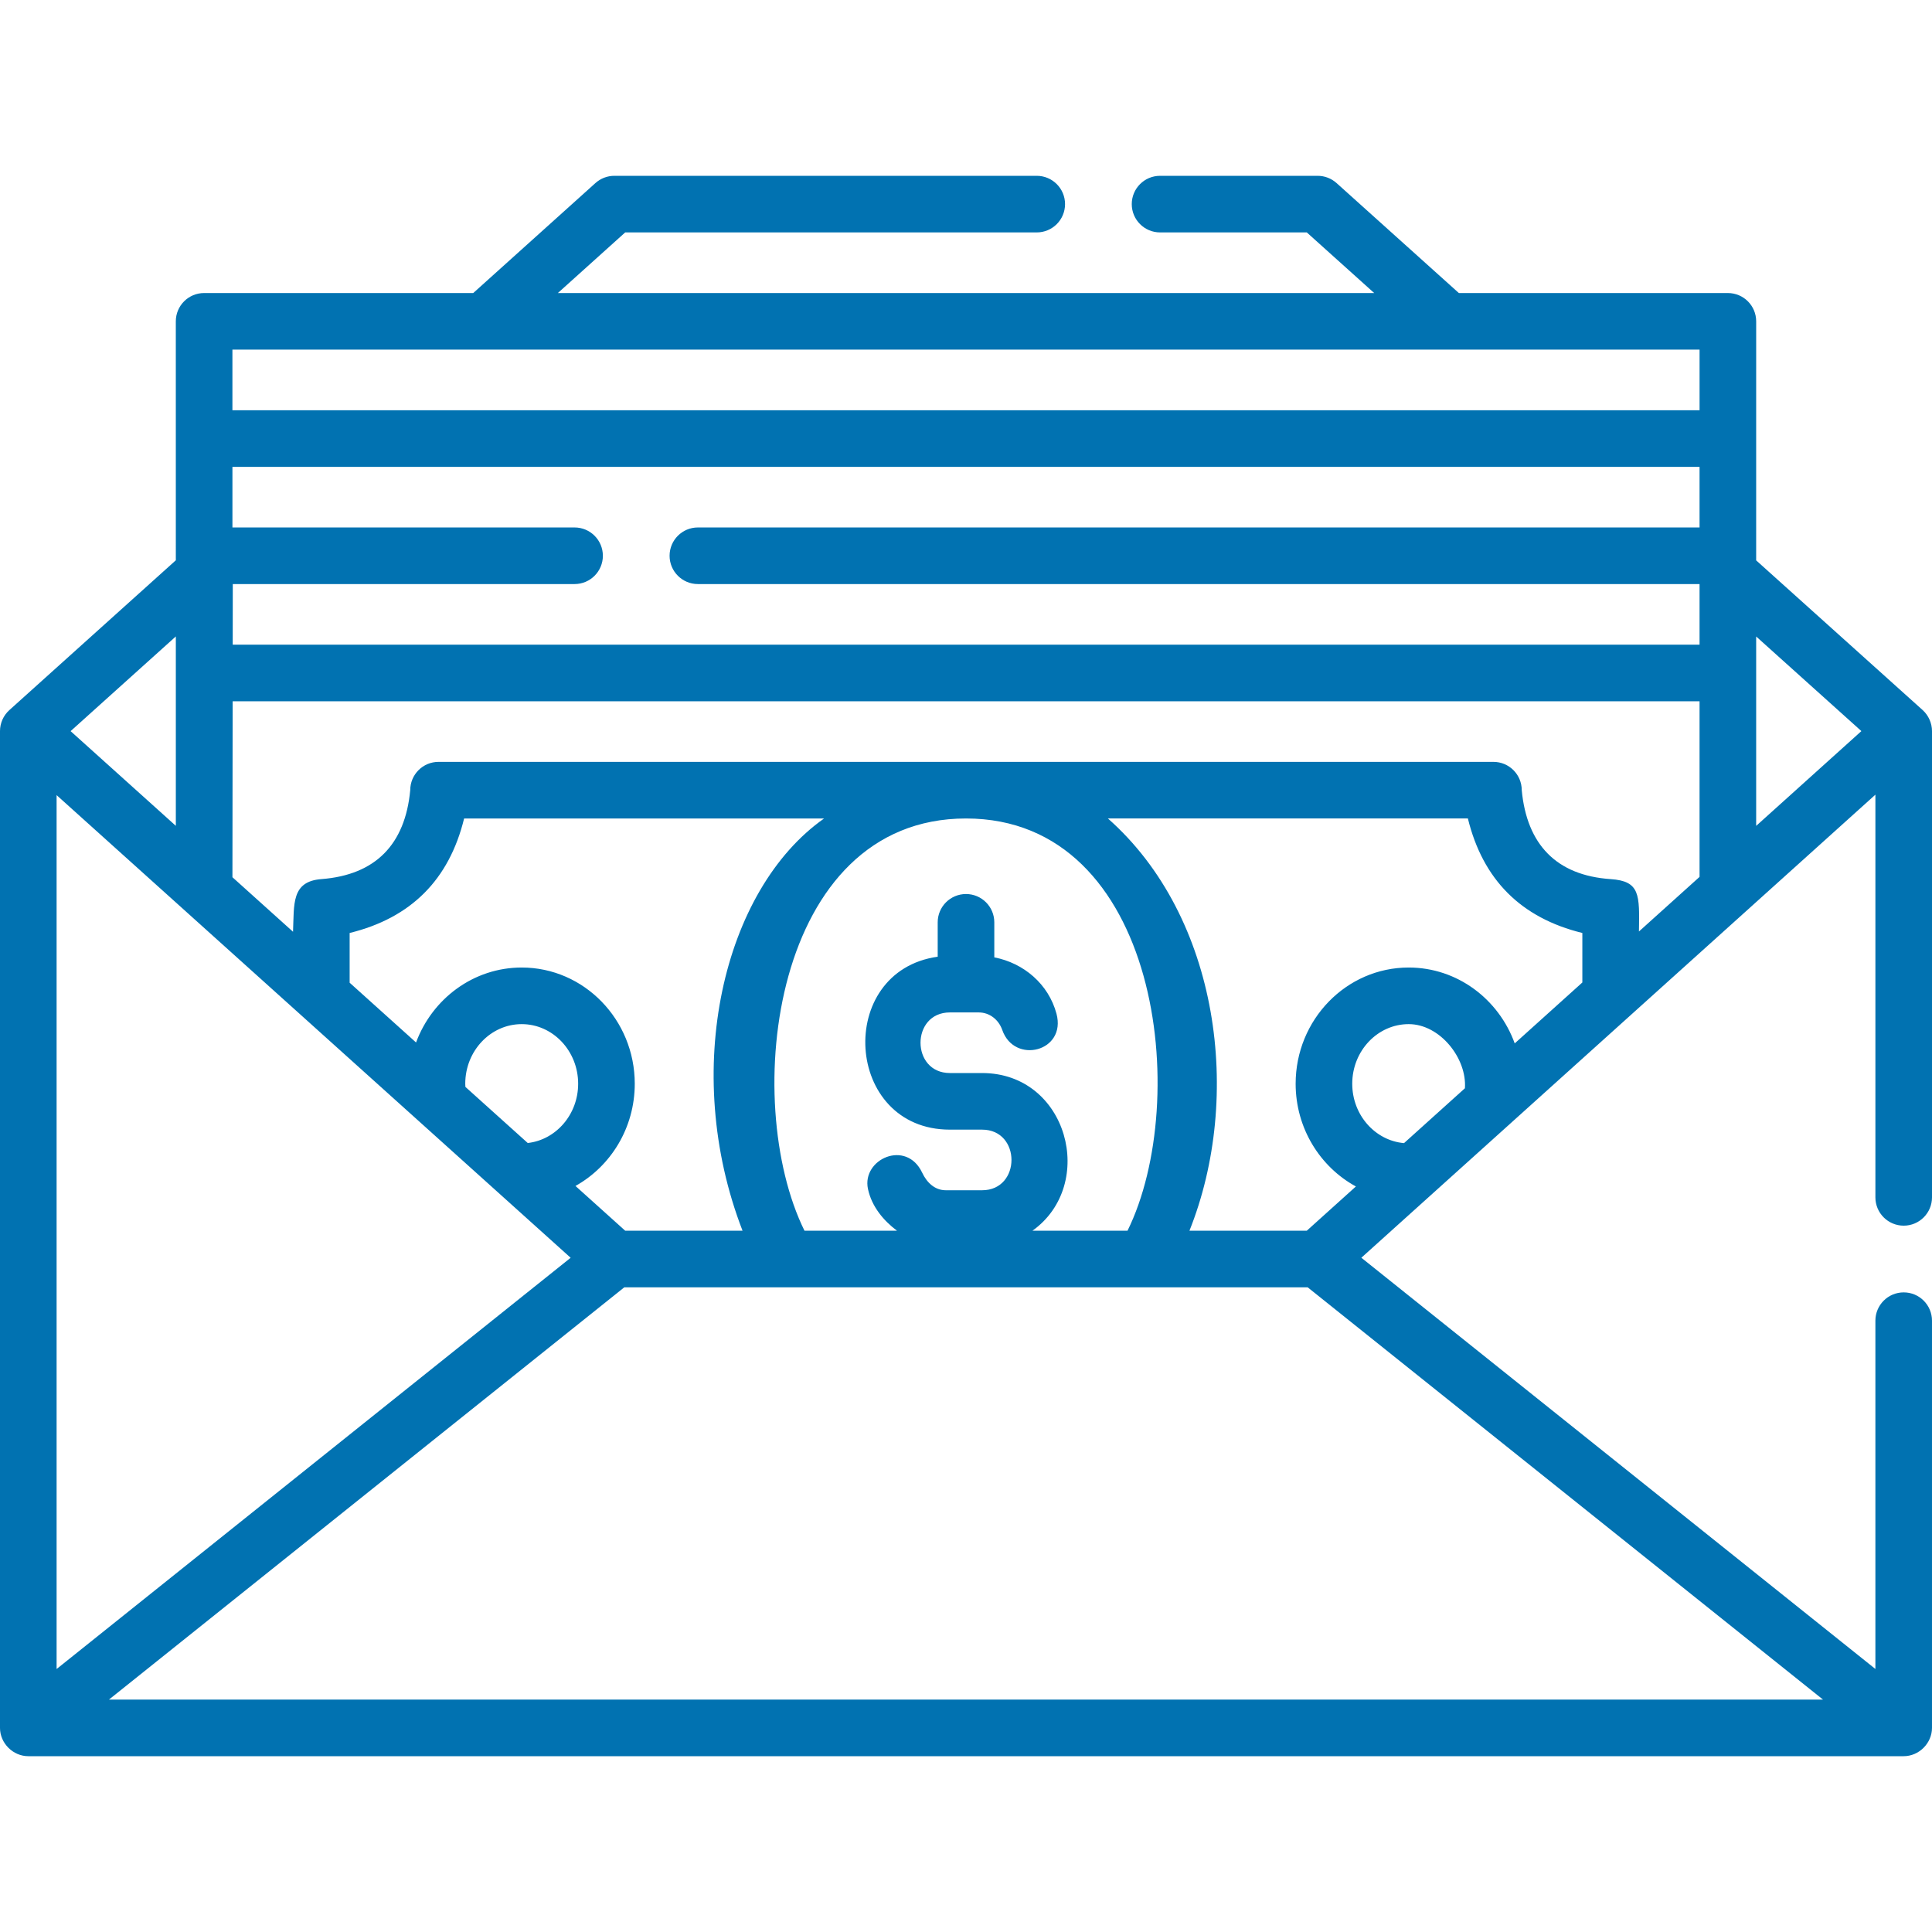 <?xml version="1.0"?>
<svg xmlns="http://www.w3.org/2000/svg" xmlns:xlink="http://www.w3.org/1999/xlink" xmlns:svgjs="http://svgjs.com/svgjs" version="1.1" width="512" height="512" x="0" y="0" viewBox="0 0 511.998 511.998" style="enable-background:new 0 0 512 512" xml:space="preserve" class=""><g><path xmlns="http://www.w3.org/2000/svg" d="m504.498 324.813c4.143 0 7.5-3.358 7.5-7.5v-123.57c0-2.095-.93-4.178-2.487-5.577l-44.112-39.663.004-63.345c0-4.142-3.357-7.5-7.5-7.5h-71.293l-32.407-29.142c-1.377-1.238-3.163-1.923-5.015-1.923h-41.761c-4.143 0-7.5 3.358-7.5 7.5s3.357 7.5 7.5 7.5h38.885l17.865 16.065h-216.34l17.849-16.065h109.062c4.143 0 7.5-3.358 7.5-7.5s-3.357-7.5-7.5-7.5h-111.94c-1.853 0-3.64.686-5.017 1.925l-32.377 29.14h-71.321c-4.142 0-7.5 3.358-7.5 7.5l.005 63.321-44.115 39.703c-1.581 1.422-2.483 3.448-2.483 5.574 0 .023.003.046.004.069 0 .017-.004.033-.004.05v264.031c0 4.061 3.439 7.5 7.5 7.5h496.996c4.062 0 7.502-3.443 7.502-7.503v-107.91c0-4.142-3.357-7.5-7.5-7.5s-7.5 3.358-7.5 7.5v92.305l-136.227-108.985 136.228-122.72v106.719c-.001 4.143 3.356 7.501 7.499 7.501zm-457.9-156.154v50.196l-27.887-25.098zm-31.598 42.056 136.227 122.604-136.227 108.982zm245.264 73.65h-8.531c-10.381 0-10.382-16.062 0-16.062h7.622c2.907 0 5.297 1.911 6.257 4.656 3.22 9.21 17.053 5.71 14.367-4.312-2.114-7.888-8.719-13.441-16.48-14.935v-9.287c0-4.142-3.357-7.5-7.5-7.5-4.142 0-7.5 3.358-7.5 7.5v9.11c-27.272 3.851-24.832 45.83 3.234 45.83h8.531c10.382 0 10.382 16.063 0 16.063h-9.622c-2.907 0-5.016-2.027-6.257-4.655-4.22-8.937-16.053-3.603-14.367 4.311.993 4.663 4.111 8.385 7.699 11.072h-24.519c-17.049-34.576-8.51-109.252 42.801-109.252 51.31 0 59.85 74.677 42.801 109.252h-25.197c17.145-12.229 9.402-41.791-13.339-41.791zm-63.482 41.79h-31.093l-13.183-11.865c9.35-5.219 15.712-15.404 15.712-27.088 0-16.983-13.44-30.8-29.96-30.8-12.774 0-23.7 8.264-28.001 19.863l-17.598-15.838v-13.179c16.243-3.985 26.355-14.1 30.336-30.345h95.397c-26.727 18.813-38.061 66.766-21.61 109.252zm-56.922-23.246-16.523-14.87c-.014-.279-.04-.557-.04-.835 0-8.712 6.711-15.8 14.96-15.8s14.96 7.088 14.96 15.8c.001 8.139-5.859 14.857-13.357 15.705zm343.255 147.497h-454.235l136.562-109.251h181.111zm-94.897-162.007-16.138 14.538c-7.671-.668-13.722-7.463-13.722-15.734 0-8.712 6.711-15.8 14.96-15.8 8.295-.001 15.458 9.069 14.9 16.996zm31.12-28.034-17.924 16.146c-4.237-11.728-15.231-20.109-28.096-20.109-16.52 0-29.96 13.817-29.96 30.8 0 11.79 6.48 22.048 15.968 27.223l-13.02 11.729h-31.092c14.176-35.442 7.939-83.163-21.609-109.252h95.398c3.98 16.246 14.091 26.361 30.335 30.345zm31.06-27.981-16.061 14.468c.16-9.766.327-13.349-7.5-13.879-14.39-.974-22.213-9.209-23.56-23.57 0-4.142-3.357-7.5-7.5-7.5h-279.56c-4.142 0-7.5 3.358-7.5 7.5-1.347 14.362-9.179 22.467-23.56 23.57-7.993.613-7.192 6.653-7.5 13.954l-16.06-14.454.056-46.63h388.744v46.541zm0-92.602h-265.45c-4.142 0-7.5 3.358-7.5 7.5s3.358 7.5 7.5 7.5h265.45v16.06h-388.726l.02-16.06h90.576c4.142 0 7.5-3.358 7.5-7.5s-3.358-7.5-7.5-7.5h-90.67v-16.06h388.8zm.004-31.063h-388.809v-16.062h388.809zm15 110.147v-50.188l27.882 25.07z" fill="#0172b1" data-original="#000000" style="" class=""/></g></svg>
